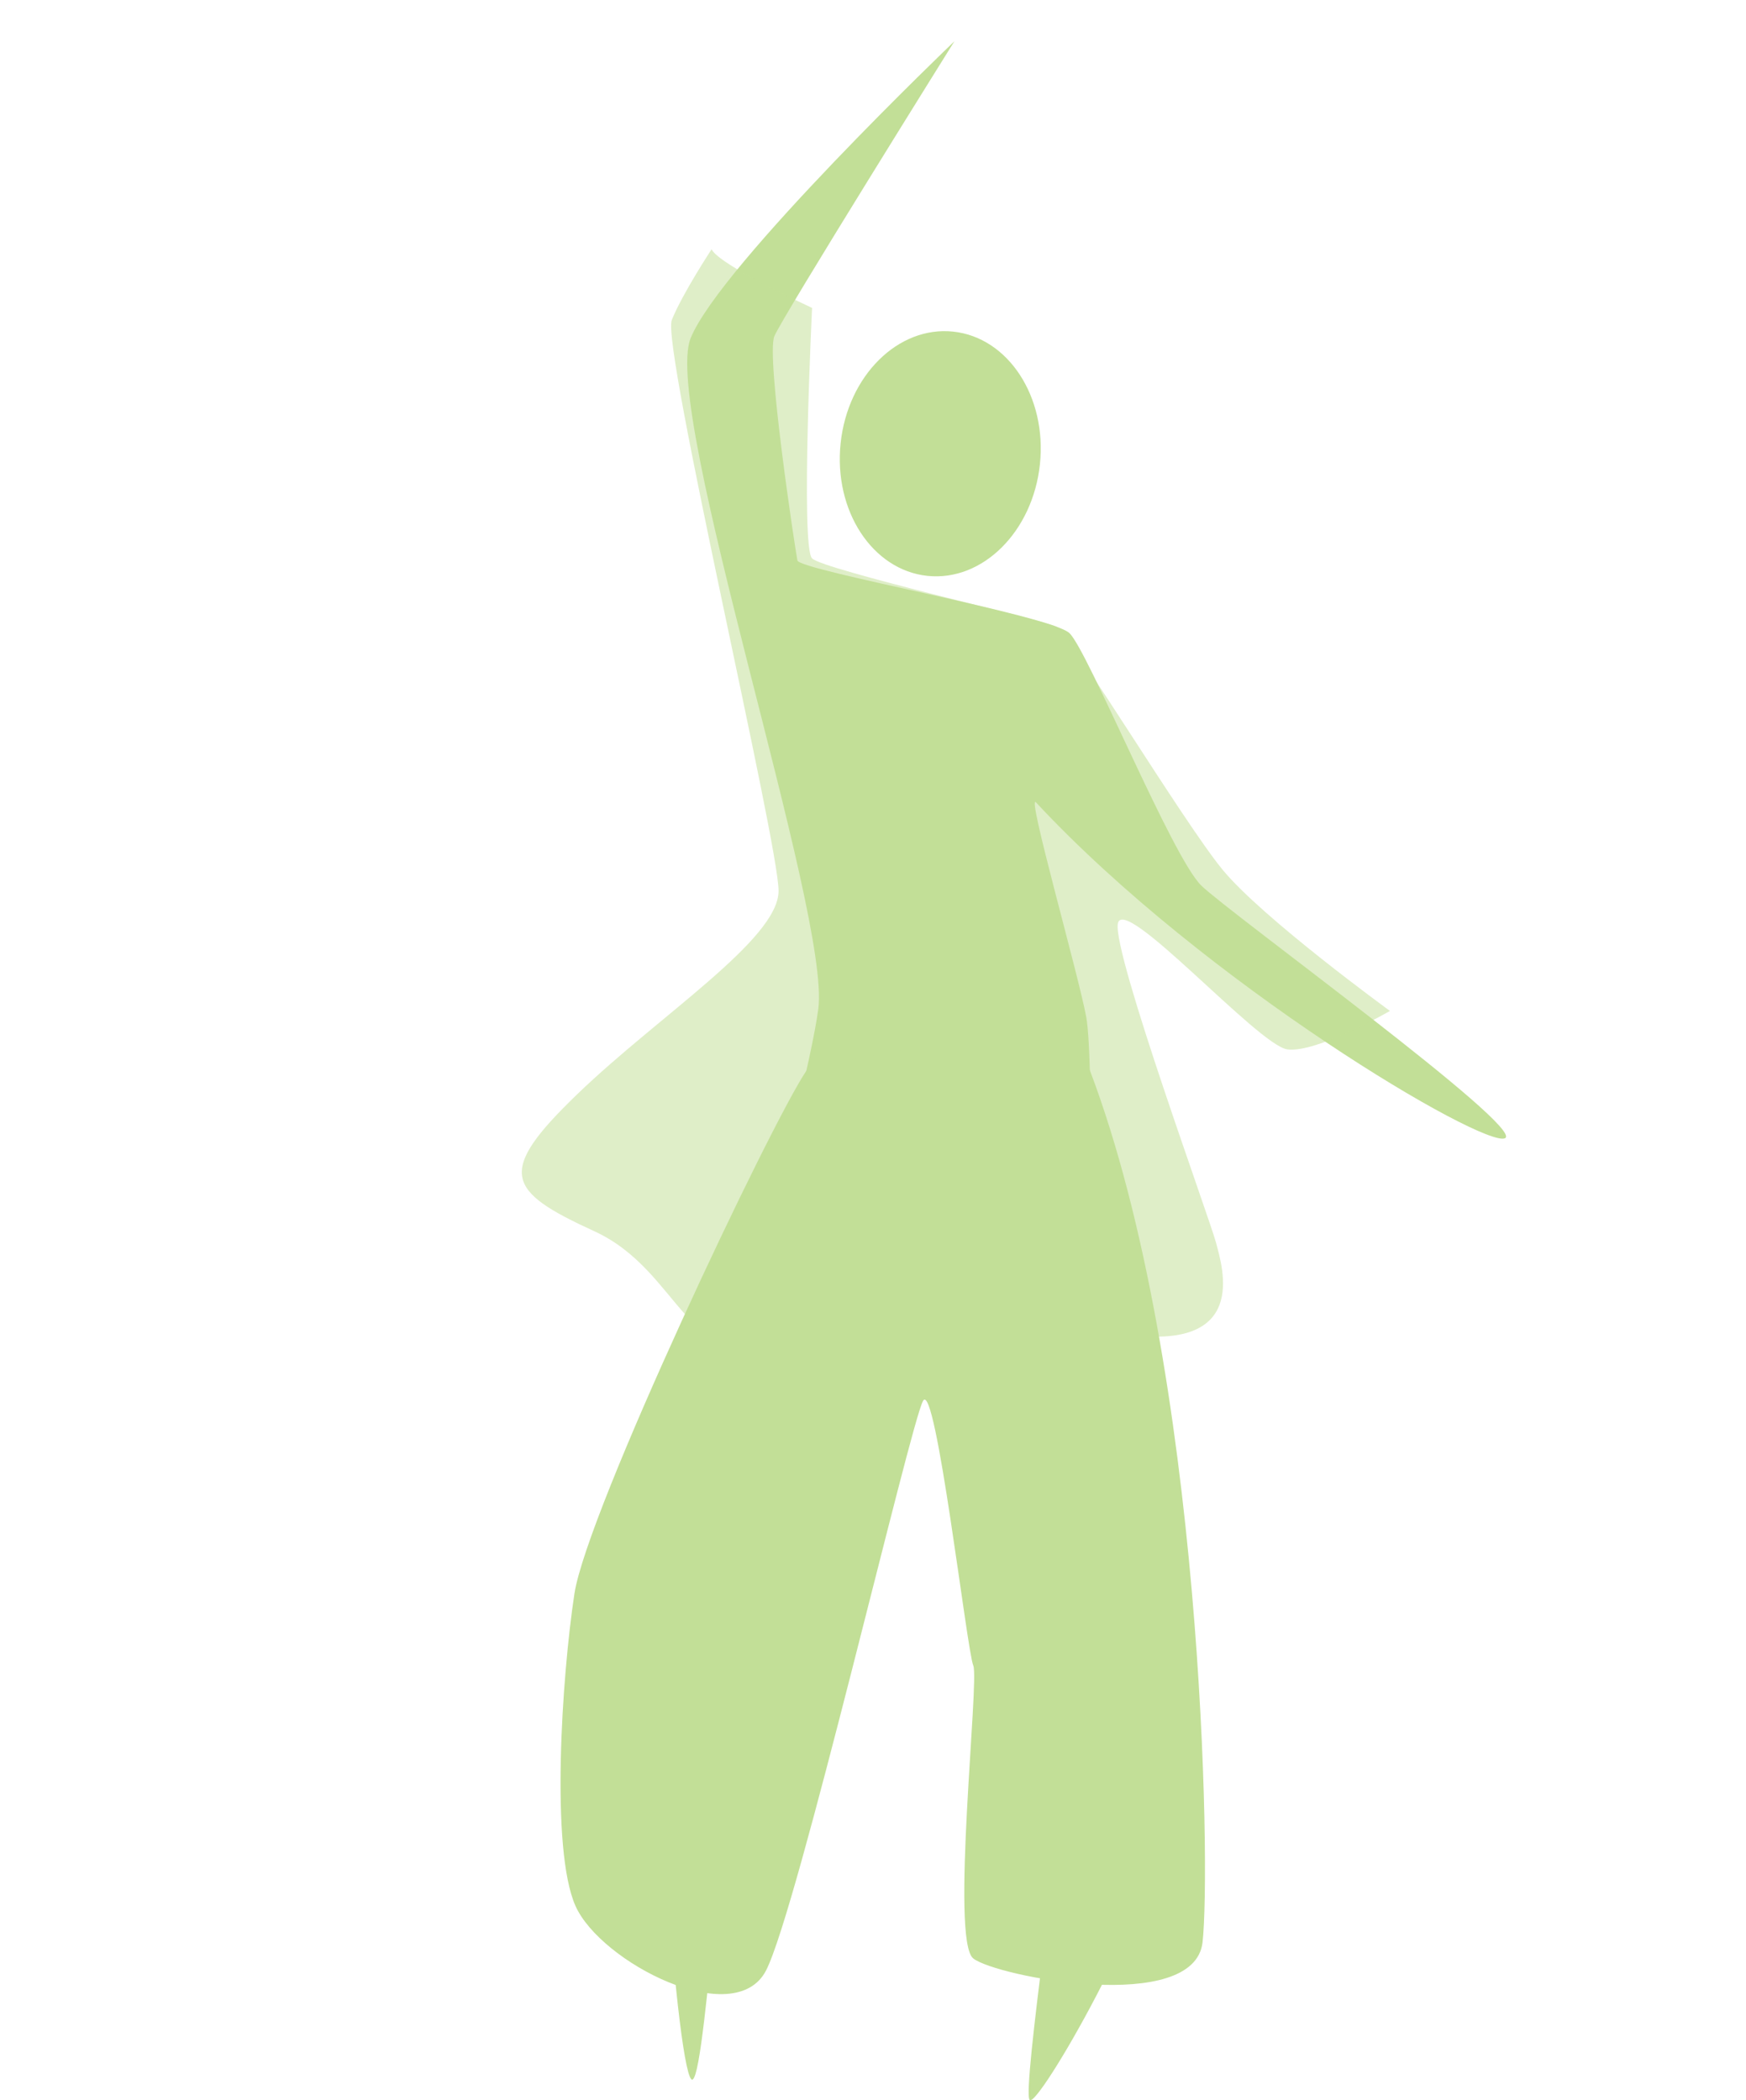 <svg id="Layer_1" data-name="Layer 1" xmlns="http://www.w3.org/2000/svg" viewBox="0 0 499.56 600.89"><defs><style>.cls-1,.cls-2{fill:#c2df97;}.cls-2{opacity:0.53;}</style></defs><ellipse class="cls-1" cx="269.02" cy="129.82" rx="35.14" ry="28.67" transform="translate(111.71 383.75) rotate(-83.98)"/><path class="cls-1" d="M273.08,11.8S224,90.41,221.56,96.19s6,61.28,6.59,64.17S300.64,176,306,181.17s29.36,64.16,37.74,72.25,92.86,69.37,86.87,72.26-85.87-44.16-134.19-96.09c-2.83-3,12,48.69,14.37,61.4s1.2,93.65-.59,111,21.56,122,21.56,122c-1.2,20.81-34.74,79.19-37.14,76.88s10.18-83.81,9-93.06-30-134.69-33.25-134.69-47.63,100-55.42,111S202.39,592.15,198.2,595,185,481.75,191,458.62s39.54-142.77,43.13-169.94S189.21,117.58,197.6,96.77,273.08,11.8,273.08,11.8Z"/><path class="cls-2" d="M203.59,71.34C206,76,232.35,88.1,232.35,88.1s-3.33,68.4,0,71.68,66,17.57,69.83,19.48,36.2,55.66,47.58,69.54,47.93,40.46,47.93,40.46-21,12.14-29.36,11S321,255.15,319.81,264.4s26.36,84.4,28.16,91.33,9.58,31.22-26.36,26-63.5-1.16-94.66,5.2S195.2,363.83,170,352.27,141.89,335.5,165.25,313s57.51-44.22,57.51-58.09S189.21,99.08,192.21,91.57,203.59,71.34,203.59,71.34Z"/><path class="cls-1" d="M230.74,306.34c-10.19,15-62.79,126-66.39,149.68s-6.89,73.13.3,89.31,45.53,35.84,54.52,18.5,41.33-156.65,44.93-163,12.58,71.68,14.37,75.72-6.59,78.62,0,83.82,63.21,16.18,65.6-4.62.16-163.88-32.2-249.4C304.61,287.16,230.74,306.34,230.74,306.34Z"/></svg>
